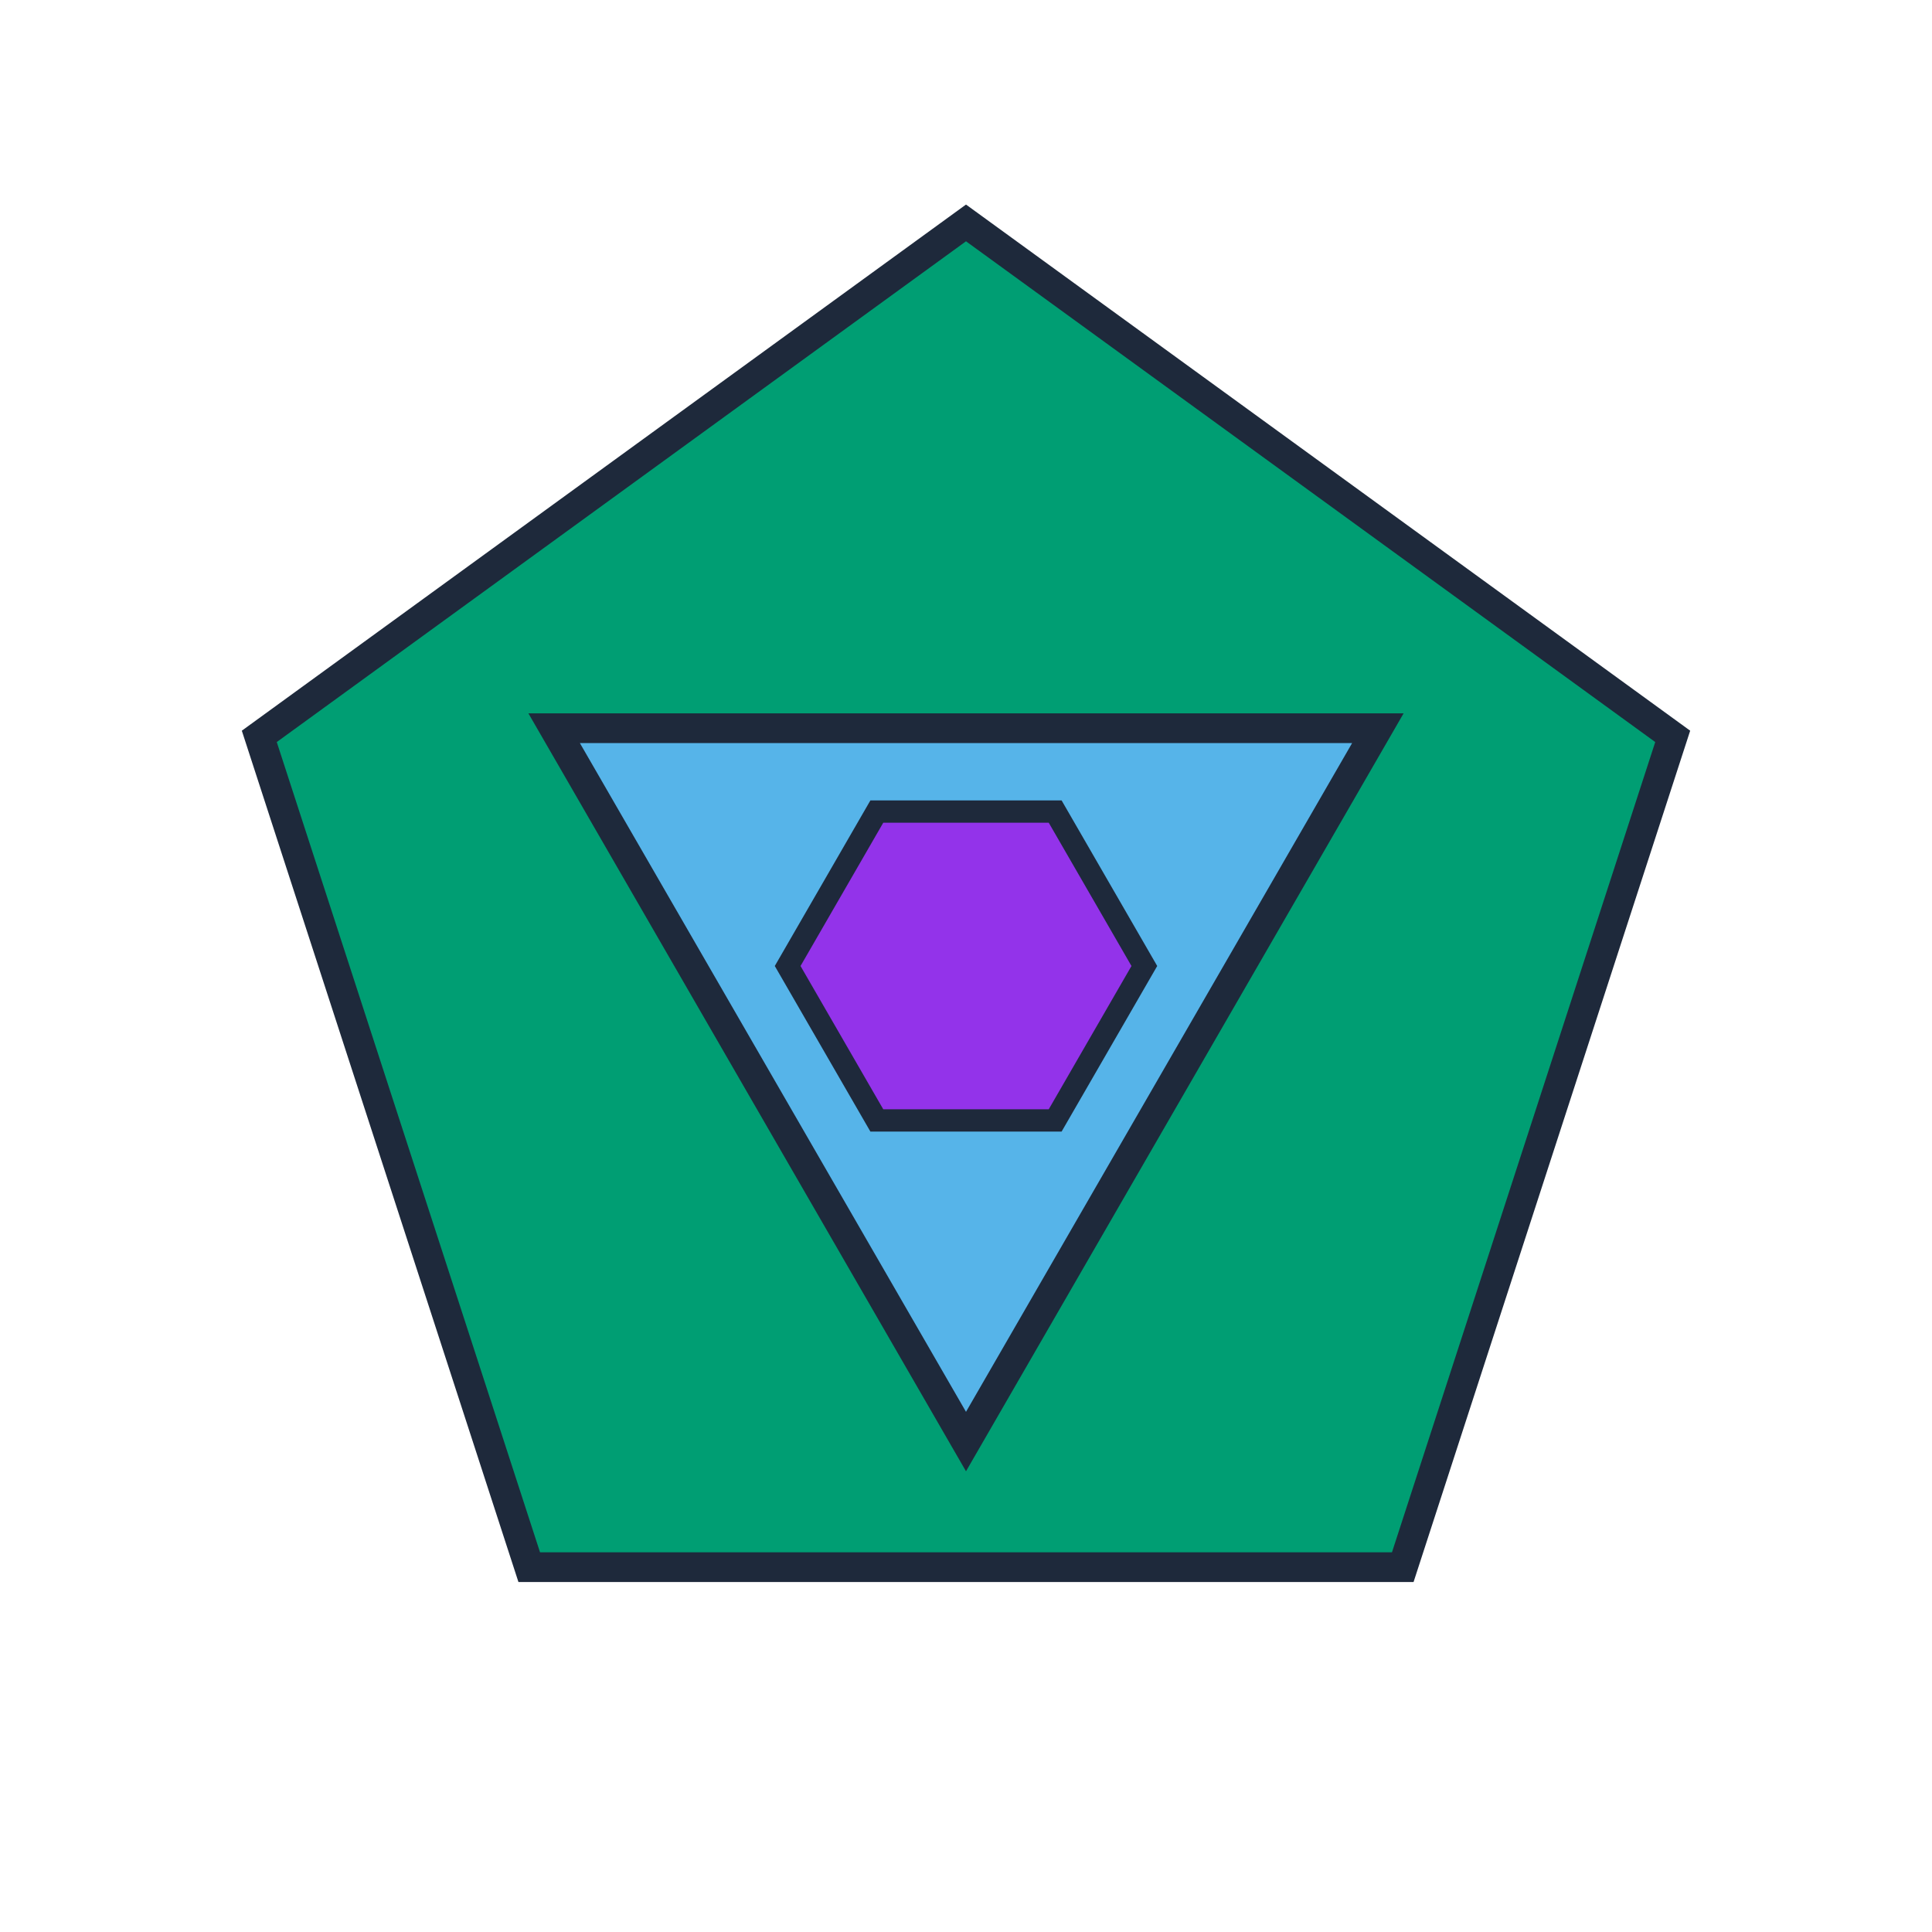 <?xml version="1.0" encoding="UTF-8"?>
<svg width="130" height="130" viewBox="0 0 130 130" xmlns="http://www.w3.org/2000/svg">
  <g transform="rotate(0 65 65)">
    <polygon points="65,15 112.553,49.549 94.389,105.451 35.611,105.451 17.447,49.549" fill="#009e73" stroke="#1e293b" stroke-width="2"/>
  </g>
  <g transform="rotate(180 65 65)">
    <polygon points="65,33 92.713,81 37.287,81" fill="#56b4e9" stroke="#1e293b" stroke-width="2"/>
  </g>
  <polygon points="77,65 71,75.392 59,75.392 53,65 59,54.608 71,54.608" fill="#9333ea" stroke="#1e293b" stroke-width="1.5"/>
  
</svg>
